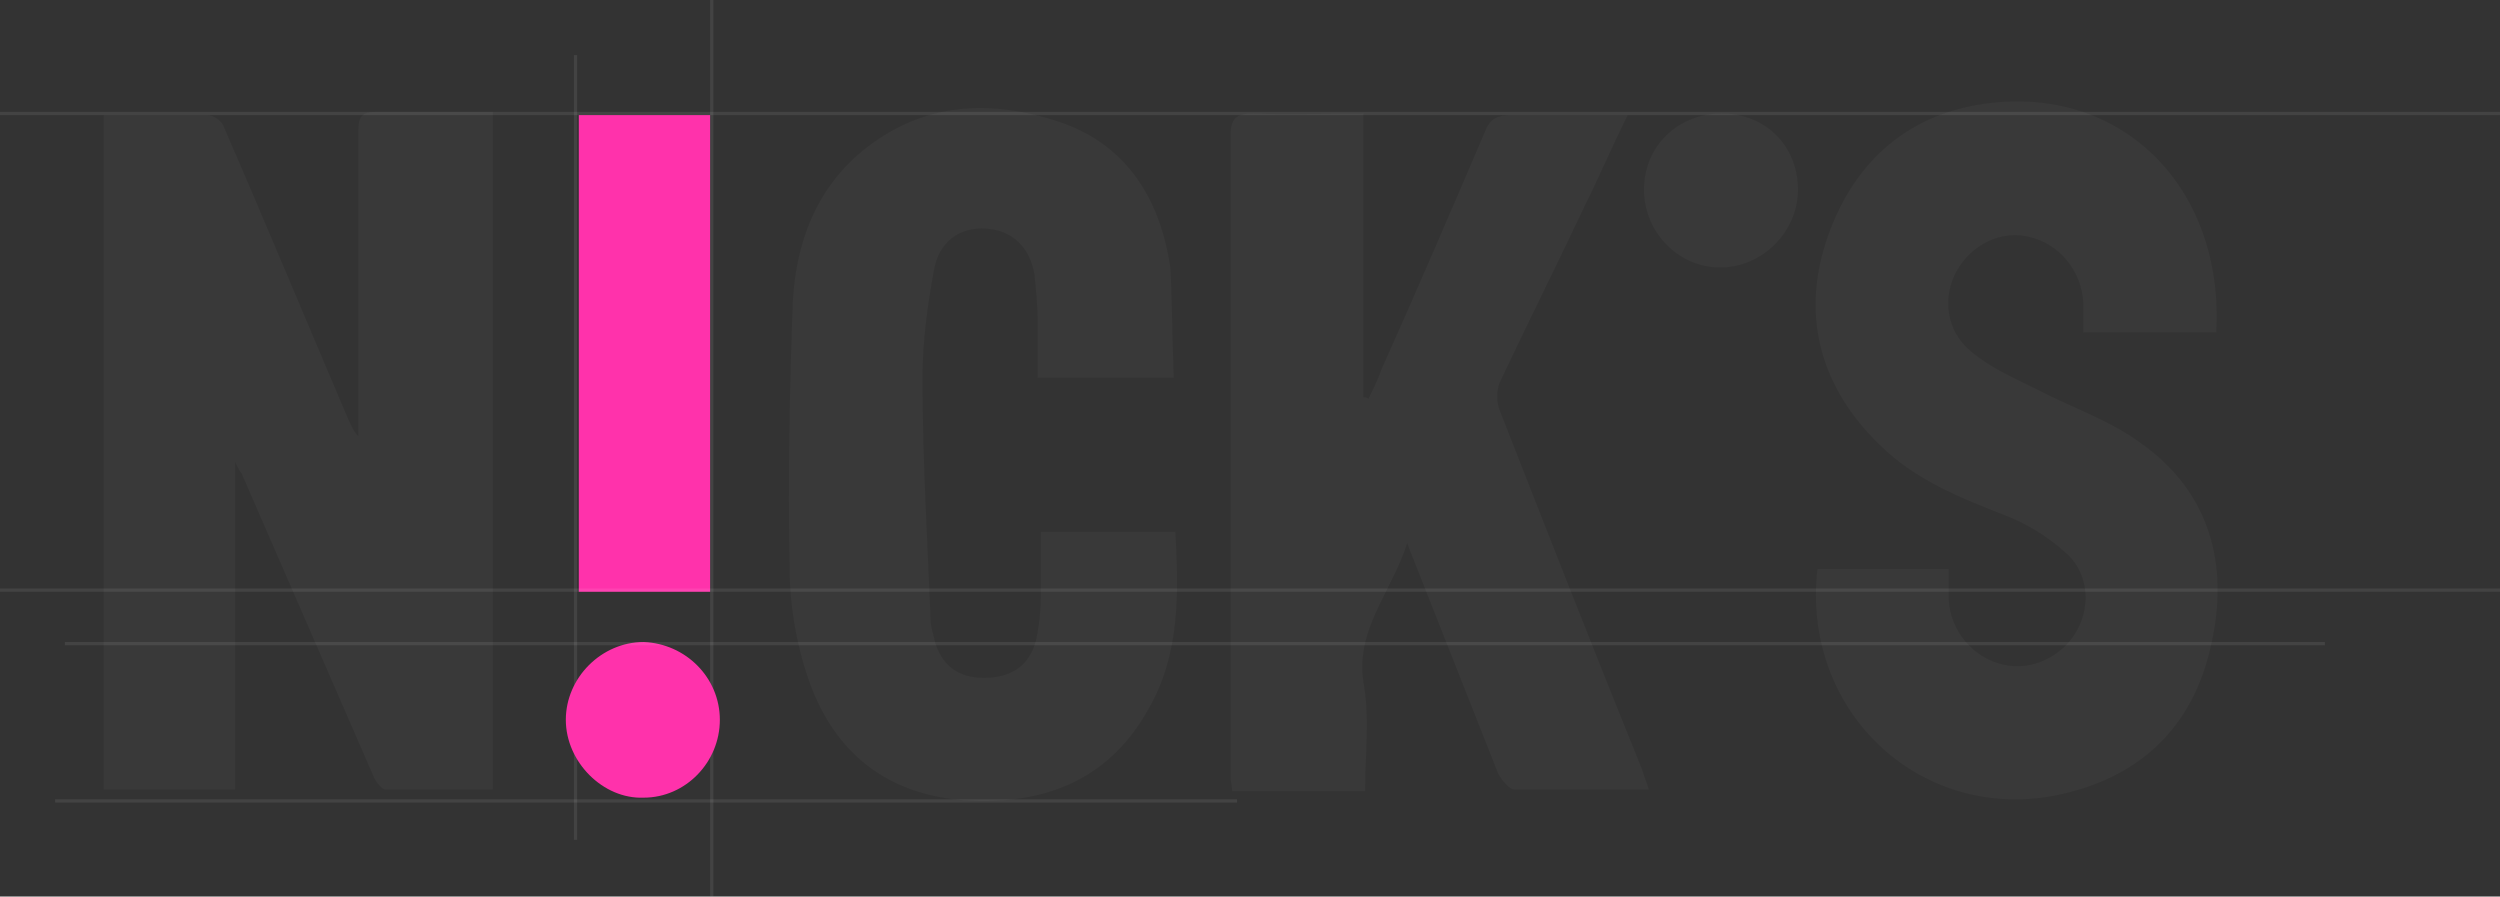 <?xml version="1.0" encoding="utf-8"?>
<!-- Generator: Adobe Illustrator 27.9.1, SVG Export Plug-In . SVG Version: 6.00 Build 0)  -->
<svg version="1.1" id="Layer_1" xmlns="http://www.w3.org/2000/svg" xmlns:xlink="http://www.w3.org/1999/xlink" x="0px" y="0px"
	 viewBox="0 0 154.2 55.3" style="enable-background:new 0 0 154.2 55.3;" xml:space="preserve">
<rect x="0" y="0" width="154.2" height="55.3" fill="#333333" stroke="none"/>
<style type="text/css">
	.st0{opacity:3.000000e-02;}
	.st1{fill:#FFFFFF;}
	.st2{opacity:8.000000e-02;}
	.st3{fill:#FF32AB;}
</style>
<g>
	<g class="st0">
		<g>
			<path class="st1" d="M6.4,7.1c2.2,0,4.3,0,6.4,0c0.4,0,0.9,0.4,1,0.7c2.6,6,5.1,12,7.7,18.1c0.2,0.4,0.3,0.7,0.6,1
				c0-3.1,0-6.3,0-9.5c0-3.1,0-6.2,0-9.3c0-0.9,0.2-1.2,1.1-1.2c2.4,0,4.7,0,7.2,0v41.8c-2.2,0-4.4,0-6.6,0c-0.3,0-0.7-0.6-0.8-0.9
				c-2.7-6.2-5.4-12.4-8.1-18.6c-0.1-0.1-0.2-0.3-0.4-0.7v20.2H6.4V7.1z"/>
		</g>
		<g>
			<path class="st1" d="M84.2,48.8H76c0-0.3-0.1-0.6-0.1-0.9c0-13.1,0-26.3,0-39.4c0-1.1,0.2-1.5,1.4-1.5c2.2,0.1,4.4,0,6.8,0v17.5
				c0.1,0,0.2,0,0.3,0.1c0.3-0.6,0.6-1.2,0.8-1.8c2.2-4.9,4.3-9.8,6.4-14.7c0.3-0.8,0.8-1,1.6-1c2.3,0,4.7,0,7.2,0
				c-1,2-1.8,3.9-2.7,5.7c-1.7,3.6-3.5,7.2-5.2,10.8c-0.2,0.5-0.2,1.2,0,1.7c2.9,7.4,5.8,14.8,8.8,22.2c0.1,0.4,0.3,0.8,0.4,1.2
				c-2.8,0-5.6,0-8.3,0c-0.3,0-0.8-0.6-1-1c-1.7-4.3-3.4-8.6-5.1-12.9c-0.1-0.3-0.3-0.7-0.5-1.3c-1,3.1-3.2,5.3-2.7,8.6
				C84.5,44.3,84.2,46.5,84.2,48.8L84.2,48.8z"/>
		</g>
		<g>
			<path class="st1" d="M136.7,20.5h-8.2c0-0.6,0-1.2,0-1.8c-0.1-2-1.5-3.7-3.4-4.1c-1.7-0.4-3.5,0.5-4.4,2.1
				c-0.9,1.6-0.7,3.7,0.9,5c1.2,1,2.6,1.6,4,2.3c2.1,1.1,4.5,1.9,6.4,3.3c4.3,3,5.5,7.5,4.4,12.4c-1.1,5.2-4.5,8.4-9.8,9.4
				c-8.4,1.5-15.5-5.4-14.5-14h8.1c0,0.6,0,1.3,0,1.9c0.1,1.9,1.5,3.6,3.4,4c1.7,0.4,3.6-0.5,4.5-2.1c0.9-1.6,0.7-3.7-0.8-4.9
				c-1-0.9-2.3-1.7-3.6-2.2c-2.8-1.1-5.6-2.2-7.8-4.4c-3.5-3.4-4.8-7.7-3.3-12.4c1.5-4.7,4.8-7.9,9.8-8.6
				C130.8,5.2,137.2,11.5,136.7,20.5L136.7,20.5z"/>
		</g>
		<g>
			<path class="st1" d="M72.4,23.3H64c0-1.2,0-2.3,0-3.5c0-1-0.1-1.9-0.2-2.9c-0.3-1.7-1.4-2.7-3-2.8c-1.6-0.1-2.9,0.8-3.2,2.6
				c-0.4,2.2-0.7,4.4-0.7,6.6c0,5,0.3,9.9,0.5,14.9c0,0.5,0.2,1,0.3,1.5c0.5,1.5,1.6,2.2,3.3,2.1c1.5-0.1,2.5-0.8,2.9-2.3
				c0.2-0.9,0.3-1.9,0.3-2.9c0-1.2,0-2.5,0-3.8h8.3c0.2,3.8,0.3,7.6-1.7,11c-2.3,4.1-6,5.7-10.5,5.6c-5.1-0.1-8.7-2.6-10.4-7.4
				c-0.8-2.3-1.2-4.7-1.2-7.1c-0.1-5.4,0-10.9,0.2-16.3c0.2-3.6,1.4-6.9,4.3-9.3c3.7-3,7.8-3.2,12.1-1.8c4.2,1.4,6.3,4.8,6.9,9.1
				C72.3,18.7,72.3,20.9,72.4,23.3z"/>
		</g>
		<g>
			<path class="st1" d="M110.9,11.7c0,2.6-2.2,4.8-4.8,4.8c-2.6,0-4.7-2.2-4.7-4.8c0-2.7,2.1-4.7,4.8-4.7
				C108.9,7,110.9,9,110.9,11.7L110.9,11.7z"/>
		</g>
	</g>
	<g class="st2">
		<rect y="6.9" class="st1" width="154.2" height="0.2"/>
	</g>
	<g class="st2">
		<rect x="35.4" y="3.4" class="st1" width="0.2" height="48.4"/>
	</g>
	<g class="st2">
		<rect x="43.8" class="st1" width="0.2" height="55.3"/>
	</g>
	<g>
		<path class="st3" d="M43.8,36.5h-8.1V7.1h8.1V36.5z"/>
	</g>
	<g>
		<path class="st3" d="M44.4,44.4c0,2.6-2.1,4.8-4.7,4.8c-2.5,0.1-4.8-2.2-4.8-4.8c0-2.6,2.2-4.8,4.8-4.8
			C42.3,39.7,44.4,41.8,44.4,44.4L44.4,44.4z"/>
	</g>
	<g class="st2">
		<rect x="4" y="39.6" class="st1" width="139.4" height="0.2"/>
	</g>
	<g class="st2">
		<rect x="3.4" y="49.3" class="st1" width="72.9" height="0.2"/>
	</g>
	<g class="st2">
		<rect y="36.3" class="st1" width="154.2" height="0.2"/>
	</g>
</g>
</svg>
